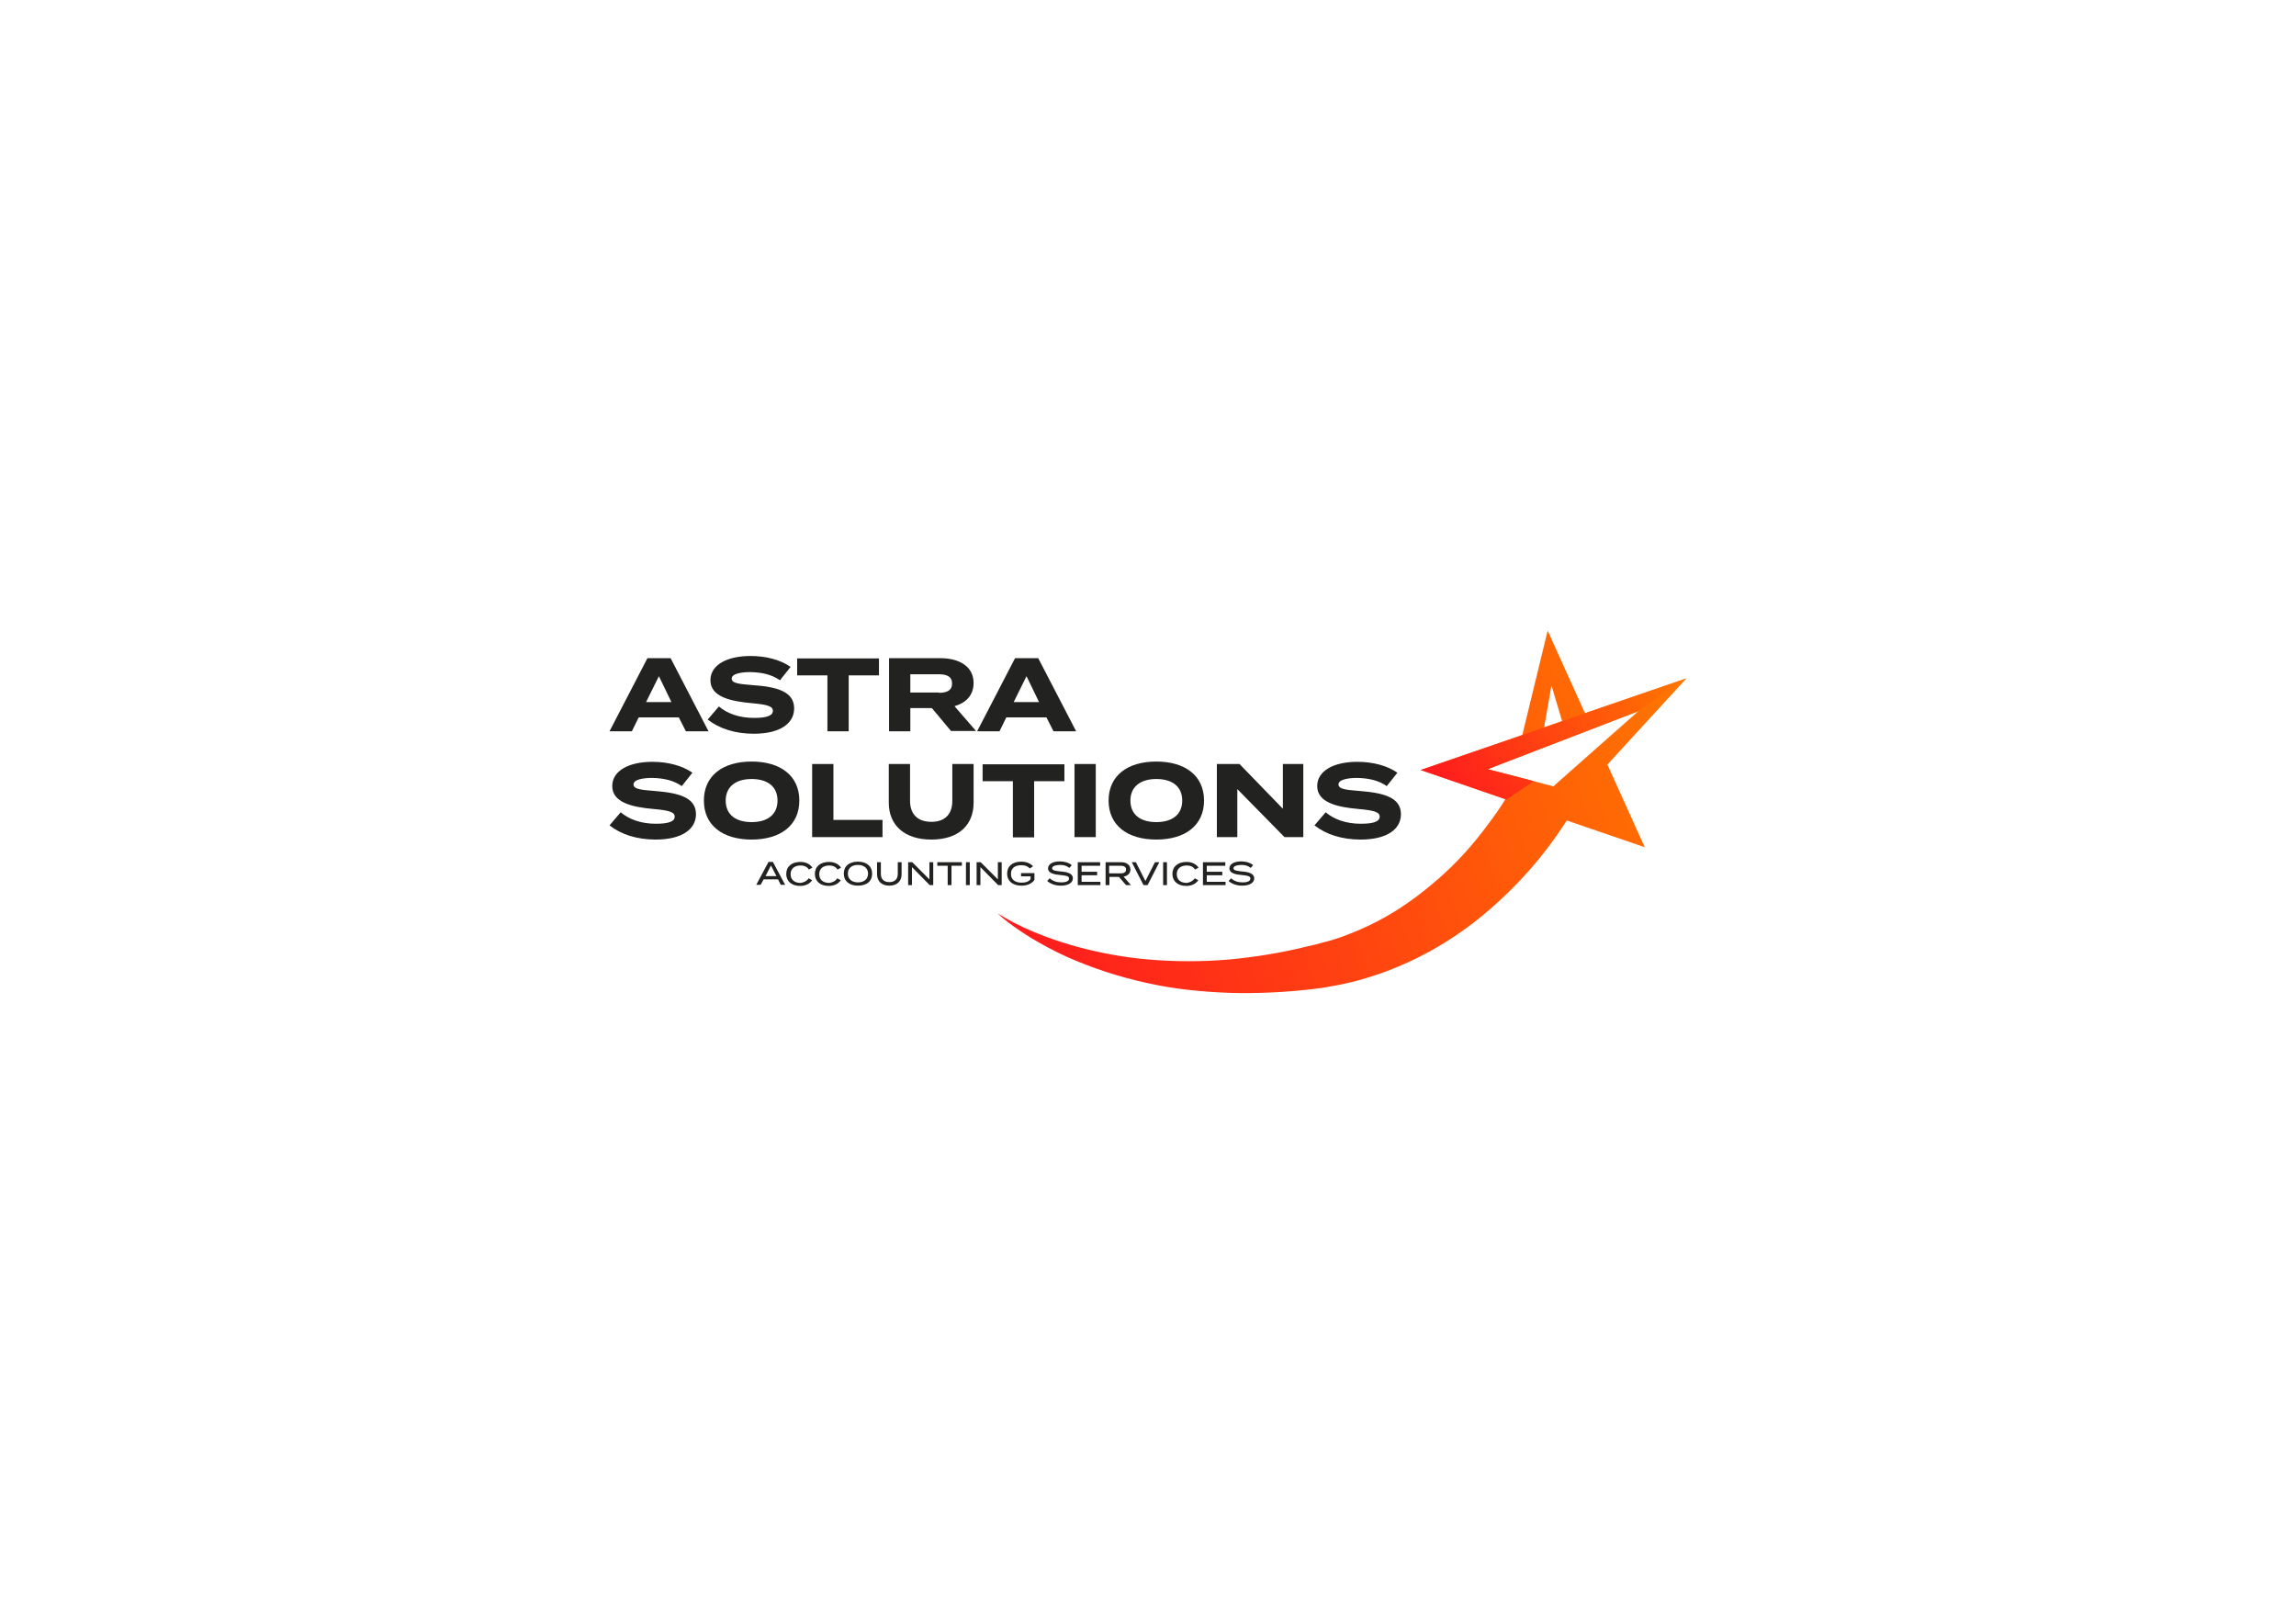<?xml version="1.0" encoding="utf-8"?>
<!-- Generator: Adobe Illustrator 25.0.0, SVG Export Plug-In . SVG Version: 6.00 Build 0)  -->
<svg version="1.1" id="Слой_1" xmlns="http://www.w3.org/2000/svg" xmlns:xlink="http://www.w3.org/1999/xlink" x="0px" y="0px"
	 viewBox="0 0 841.9 595.3" style="enable-background:new 0 0 841.9 595.3;" xml:space="preserve">
<style type="text/css">
	.st0{fill:#222221;}
	.st1{fill:url(#SVGID_1_);}
	.st2{fill:url(#SVGID_2_);}
	.st3{fill:url(#SVGID_3_);}
</style>
<g>
	<g>
		<path class="st0" d="M248.9,263h-14.7l-2.5,5.1h-8.2l13.9-26.8h8.5l13.9,26.8h-8.3L248.9,263z M246.2,257.4l-4.6-9.5l-4.7,9.5
			H246.2z"/>
		<path class="st0" d="M291.2,259.7c0,5.5-5.1,9.3-14.8,9.3c-6.9,0-12.7-1.9-16.9-5.2l4.1-4.8c3.2,2.7,7.6,4.2,12.9,4.2
			c4.6,0,6.9-0.8,6.9-2.6c0-1.7-2.1-2.3-7.7-2.8c-8-0.7-15.2-2.4-15.2-8.4c0-5.7,6.2-8.9,14.7-8.9c5.7,0,11,1.4,14.7,4l-3.9,4.9
			c-3-2.1-6.6-2.9-10.8-3c-3.1,0-6.9,0.5-6.9,2.4c0,1.8,3.1,2,7.9,2.4C285,251.8,291.2,253.6,291.2,259.7z"/>
		<path class="st0" d="M322.3,247.6h-11.1v20.5h-7.8v-20.5h-11.1v-6.2h30V247.6z"/>
		<path class="st0" d="M348.8,268.1l-7.1-8.5h-7.9v8.5H326v-26.8h18.8c6.9,0,12.2,3,12.2,9.1c0,4.5-2.8,7.3-7,8.5l7.9,9.1H348.8z
			 M344.3,254c2.8,0,4.8-0.8,4.8-3.4c0-2.6-2-3.4-4.8-3.4h-10.5v6.7H344.3z"/>
		<path class="st0" d="M383.7,263H369l-2.5,5.1h-8.2l13.9-26.8h8.5l13.9,26.8h-8.3L383.7,263z M381,257.4l-4.6-9.5l-4.7,9.5H381z"/>
	</g>
	<g>
		<path class="st0" d="M255.2,298.5c0,5.5-5.1,9.3-14.8,9.3c-6.9,0-12.7-1.9-16.9-5.2l4.1-4.8c3.2,2.7,7.6,4.2,12.9,4.2
			c4.6,0,6.9-0.8,6.9-2.6c0-1.7-2.1-2.3-7.7-2.8c-8-0.7-15.2-2.4-15.2-8.4c0-5.7,6.2-8.9,14.7-8.9c5.7,0,11,1.4,14.7,4l-3.9,4.9
			c-3-2.1-6.6-2.9-10.8-3c-3.1,0-6.9,0.5-6.9,2.4c0,1.8,3.1,2,7.9,2.4C249,290.7,255.2,292.4,255.2,298.5z"/>
		<path class="st0" d="M258.1,293.5c0-9.1,6.9-14.3,17.5-14.3s17.5,5.2,17.5,14.3c0,9.1-6.9,14.3-17.5,14.3S258.1,302.6,258.1,293.5
			z M285.1,293.5c0-5.1-3.6-7.9-9.5-7.9c-5.9,0-9.5,2.9-9.5,7.9c0,5.1,3.6,7.9,9.5,7.9S285.1,298.6,285.1,293.5z"/>
		<path class="st0" d="M323.6,300.6v6.3h-25.8v-26.8h7.8v20.5H323.6z"/>
		<path class="st0" d="M357,280.1v14.2c0,8.2-5.5,13.5-15.5,13.5s-15.6-5.4-15.6-13.5v-14.2h7.8v13.5c0,4.7,2.6,7.7,7.8,7.7
			c5.2,0,7.7-3,7.7-7.7v-13.5H357z"/>
		<path class="st0" d="M390.3,286.4h-11.1v20.6h-7.8v-20.6h-11.1v-6.2h30V286.4z"/>
		<path class="st0" d="M394,306.9v-26.8h7.8v26.8H394z"/>
		<path class="st0" d="M406.5,293.5c0-9.1,6.9-14.3,17.5-14.3s17.5,5.2,17.5,14.3c0,9.1-6.9,14.3-17.5,14.3S406.5,302.6,406.5,293.5
			z M433.5,293.5c0-5.1-3.6-7.9-9.5-7.9c-5.9,0-9.5,2.9-9.5,7.9c0,5.1,3.6,7.9,9.5,7.9S433.5,298.6,433.5,293.5z"/>
		<path class="st0" d="M477.9,280.1v26.8h-6.9l-17.3-17.6v17.6h-7.5v-26.8h8.3l15.9,16.4v-16.4H477.9z"/>
		<path class="st0" d="M513.7,298.5c0,5.5-5.1,9.3-14.8,9.3c-6.9,0-12.7-1.9-16.9-5.2l4.1-4.8c3.2,2.7,7.6,4.2,12.9,4.2
			c4.6,0,6.9-0.8,6.9-2.6c0-1.7-2.1-2.3-7.7-2.8c-8-0.7-15.2-2.4-15.2-8.4c0-5.7,6.2-8.9,14.7-8.9c5.7,0,11,1.4,14.7,4l-3.9,4.9
			c-3-2.1-6.6-2.9-10.8-3c-3.1,0-6.9,0.5-6.9,2.4c0,1.8,3.1,2,7.9,2.4C507.5,290.7,513.7,292.4,513.7,298.5z"/>
	</g>
	<g>
		<linearGradient id="SVGID_1_" gradientUnits="userSpaceOnUse" x1="617.861" y1="265.141" x2="300.609" y2="378.323">
			<stop  offset="0" style="stop-color:#FF7500"/>
			<stop  offset="1" style="stop-color:#FF0026"/>
		</linearGradient>
		<path class="st1" d="M618.4,248.7l-37.2,12.8l-13.7-30.3l-9.3,38.3l-37.2,12.8L552,293c-1.9,3.1-4,6.1-6.2,9
			c-5.4,7.4-11.6,14.3-18.5,20.3c-6.9,6-14.3,11.4-22.5,15.6c-4,2.1-8.3,3.9-12.6,5.5c-2.2,0.7-4.3,1.5-6.6,2l-3.3,0.9l-3.5,0.8
			c-9.3,2.3-18.8,3.8-28.4,4.7c-9.6,0.8-19.3,0.8-28.9,0c-9.6-0.8-19.3-2.6-28.7-5.3c-9.4-2.8-18.7-6.4-27.1-11.7
			c3.7,3.4,7.8,6.2,12.1,8.9c4.3,2.6,8.8,5,13.4,7.1c9.2,4.1,19,7.3,29,9.5c10,2.3,20.2,3.3,30.5,3.7c10.3,0.3,20.6-0.2,30.8-1.4
			l3.8-0.5l3.9-0.7c2.6-0.4,5.2-1.1,7.9-1.7c5.1-1.4,10.3-3.1,15.3-5.2c9.9-4.1,19.3-9.6,27.9-16.2c8.5-6.6,16.2-14.1,23.1-22.3
			c3.4-4.1,6.6-8.4,9.6-12.9c0.5-0.8,1-1.5,1.5-2.3l28.6,9.8l-13.7-30.3L618.4,248.7z M568.9,251.3l3.9,13.1l-6.6,2.3L568.9,251.3z
			 M545.5,282l54.8-21.1l0.5-0.2l-29.2,25.8l-2,1.8l-7.2-1.9l-5.7-1.5L545.5,282z"/>
		<linearGradient id="SVGID_2_" gradientUnits="userSpaceOnUse" x1="606.413" y1="238.419" x2="509.455" y2="309.839">
			<stop  offset="0" style="stop-color:#FF7500"/>
			<stop  offset="1" style="stop-color:#FF0026"/>
		</linearGradient>
		<polygon class="st2" points="600.3,260.9 545.5,282 556.7,284.9 562.4,286.4 552.4,293.1 552,293 520.9,282.3 558.1,269.5 
			566.2,266.7 572.8,264.4 581.1,261.5 618.4,248.7 		"/>
		<linearGradient id="SVGID_3_" gradientUnits="userSpaceOnUse" x1="595.938" y1="254.526" x2="363.852" y2="351.571">
			<stop  offset="0" style="stop-color:#FF7500"/>
			<stop  offset="1" style="stop-color:#FF0026"/>
		</linearGradient>
		<polygon class="st3" points="572.8,264.5 566.2,266.8 566.2,266.7 572.8,264.4 		"/>
	</g>
	<g>
		<path class="st0" d="M285.3,322.4H280l-1.1,2h-1.6l4.5-8.4h1.6l4.5,8.4h-1.6L285.3,322.4z M284.7,321.2l-2-3.9l-2,3.9H284.7z"/>
		<path class="st0" d="M296.5,322l1.3,0.7c-0.8,1.2-2.3,2.1-4.4,2.1c-3.1,0-5.1-1.7-5.1-4.4c0-2.7,2-4.4,5.2-4.4
			c2.1,0,3.6,0.9,4.4,2.1l-1.3,0.7c-0.6-1-1.7-1.5-3-1.5c-2.2,0-3.7,1.1-3.7,3.2c0,2.1,1.5,3.2,3.7,3.2
			C294.8,323.5,295.9,323,296.5,322z"/>
		<path class="st0" d="M307,322l1.3,0.7c-0.8,1.2-2.3,2.1-4.4,2.1c-3.1,0-5.1-1.7-5.1-4.4c0-2.7,2-4.4,5.2-4.4
			c2.1,0,3.6,0.9,4.4,2.1l-1.3,0.7c-0.6-1-1.7-1.5-3-1.5c-2.2,0-3.7,1.1-3.7,3.2c0,2.1,1.5,3.2,3.7,3.2
			C305.3,323.5,306.4,323,307,322z"/>
		<path class="st0" d="M309.4,320.3c0-2.8,2-4.4,5.2-4.4c3.2,0,5.2,1.7,5.2,4.4c0,2.8-2,4.4-5.2,4.4
			C311.4,324.7,309.4,323,309.4,320.3z M318.3,320.3c0-2-1.5-3.2-3.7-3.2s-3.7,1.1-3.7,3.2c0,2,1.5,3.2,3.7,3.2
			C316.8,323.5,318.3,322.3,318.3,320.3z"/>
		<path class="st0" d="M330.6,316.1v4.4c0,2.5-1.6,4.2-4.5,4.2c-2.9,0-4.5-1.7-4.5-4.2v-4.4h1.4v4.3c0,1.9,1.1,3,3.1,3
			c2,0,3.1-1.1,3.1-3v-4.3H330.6z"/>
		<path class="st0" d="M342.2,316.1v8.4h-1.3l-6.5-6.6v6.6H333v-8.4h1.5l6.3,6.3v-6.3H342.2z"/>
		<path class="st0" d="M352.7,317.4h-3.8v7.1h-1.4v-7.1h-3.8v-1.3h9V317.4z"/>
		<path class="st0" d="M354.2,324.5v-8.4h1.4v8.4H354.2z"/>
		<path class="st0" d="M367.3,316.1v8.4h-1.3l-6.5-6.6v6.6h-1.4v-8.4h1.5l6.3,6.3v-6.3H367.3z"/>
		<path class="st0" d="M379.3,322.6c-0.8,1.2-2.4,2.1-4.7,2.1c-3.3,0-5.3-1.7-5.3-4.4c0-2.8,2-4.4,5.2-4.4c2.1,0,3.5,0.8,4.3,1.7
			l-1.2,0.8c-0.7-0.8-1.7-1.2-3.1-1.2c-2.4,0-3.8,1.1-3.8,3.2c0,2.1,1.5,3.2,3.9,3.2c1.5,0,2.7-0.4,3.3-1.3v-1h-3.5v-1.2h4.9V322.6z
			"/>
		<path class="st0" d="M393.4,322c0,1.6-1.6,2.7-4.4,2.7c-2,0-3.7-0.6-5-1.7l0.9-1c1.1,1,2.5,1.5,4.2,1.5c1.9,0,2.9-0.5,2.9-1.4
			c0-0.9-1-1.1-3.2-1.3c-2.3-0.2-4.5-0.7-4.5-2.4c0-1.7,1.9-2.6,4.3-2.6c1.8,0,3.4,0.5,4.4,1.4l-0.9,1c-0.9-0.8-2-1.1-3.4-1.1
			c-1.3,0-2.9,0.3-2.9,1.2c0,0.9,1.4,1,3.2,1.2C391.6,319.7,393.4,320.3,393.4,322z"/>
		<path class="st0" d="M403.5,323.2v1.3h-8.3v-8.4h8.2v1.3h-6.8v2.2h5.7v1.3h-5.7v2.4H403.5z"/>
		<path class="st0" d="M412.9,324.5l-2.6-3h-3.5v3h-1.4v-8.4h5.7c1.9,0,3.4,0.9,3.4,2.7c0,1.4-1,2.3-2.5,2.6l2.7,3.1H412.9z
			 M410.9,320.2c1.2,0,2-0.4,2-1.4s-0.8-1.4-2-1.4h-4.2v2.8H410.9z"/>
		<path class="st0" d="M416.5,316.1l3.5,6.9l3.5-6.9h1.6l-4.3,8.4h-1.5l-4.3-8.4H416.5z"/>
		<path class="st0" d="M426.5,324.5v-8.4h1.4v8.4H426.5z"/>
		<path class="st0" d="M438.1,322l1.3,0.7c-0.8,1.2-2.3,2.1-4.4,2.1c-3.1,0-5.1-1.7-5.1-4.4c0-2.7,2-4.4,5.2-4.4
			c2.1,0,3.6,0.9,4.4,2.1l-1.3,0.7c-0.6-1-1.7-1.5-3-1.5c-2.2,0-3.7,1.1-3.7,3.2c0,2.1,1.5,3.2,3.7,3.2
			C436.4,323.5,437.4,323,438.1,322z"/>
		<path class="st0" d="M449.4,323.2v1.3h-8.3v-8.4h8.2v1.3h-6.8v2.2h5.7v1.3h-5.7v2.4H449.4z"/>
		<path class="st0" d="M459.9,322c0,1.6-1.6,2.7-4.4,2.7c-2,0-3.7-0.6-5-1.7l0.9-1c1.1,1,2.5,1.5,4.2,1.5c1.9,0,2.9-0.5,2.9-1.4
			c0-0.9-1-1.1-3.2-1.3c-2.3-0.2-4.5-0.7-4.5-2.4c0-1.7,1.9-2.6,4.3-2.6c1.8,0,3.4,0.5,4.4,1.4l-0.9,1c-0.9-0.8-2-1.1-3.4-1.1
			c-1.3,0-2.9,0.3-2.9,1.2c0,0.9,1.4,1,3.2,1.2C458,319.7,459.9,320.3,459.9,322z"/>
	</g>
</g>
</svg>
